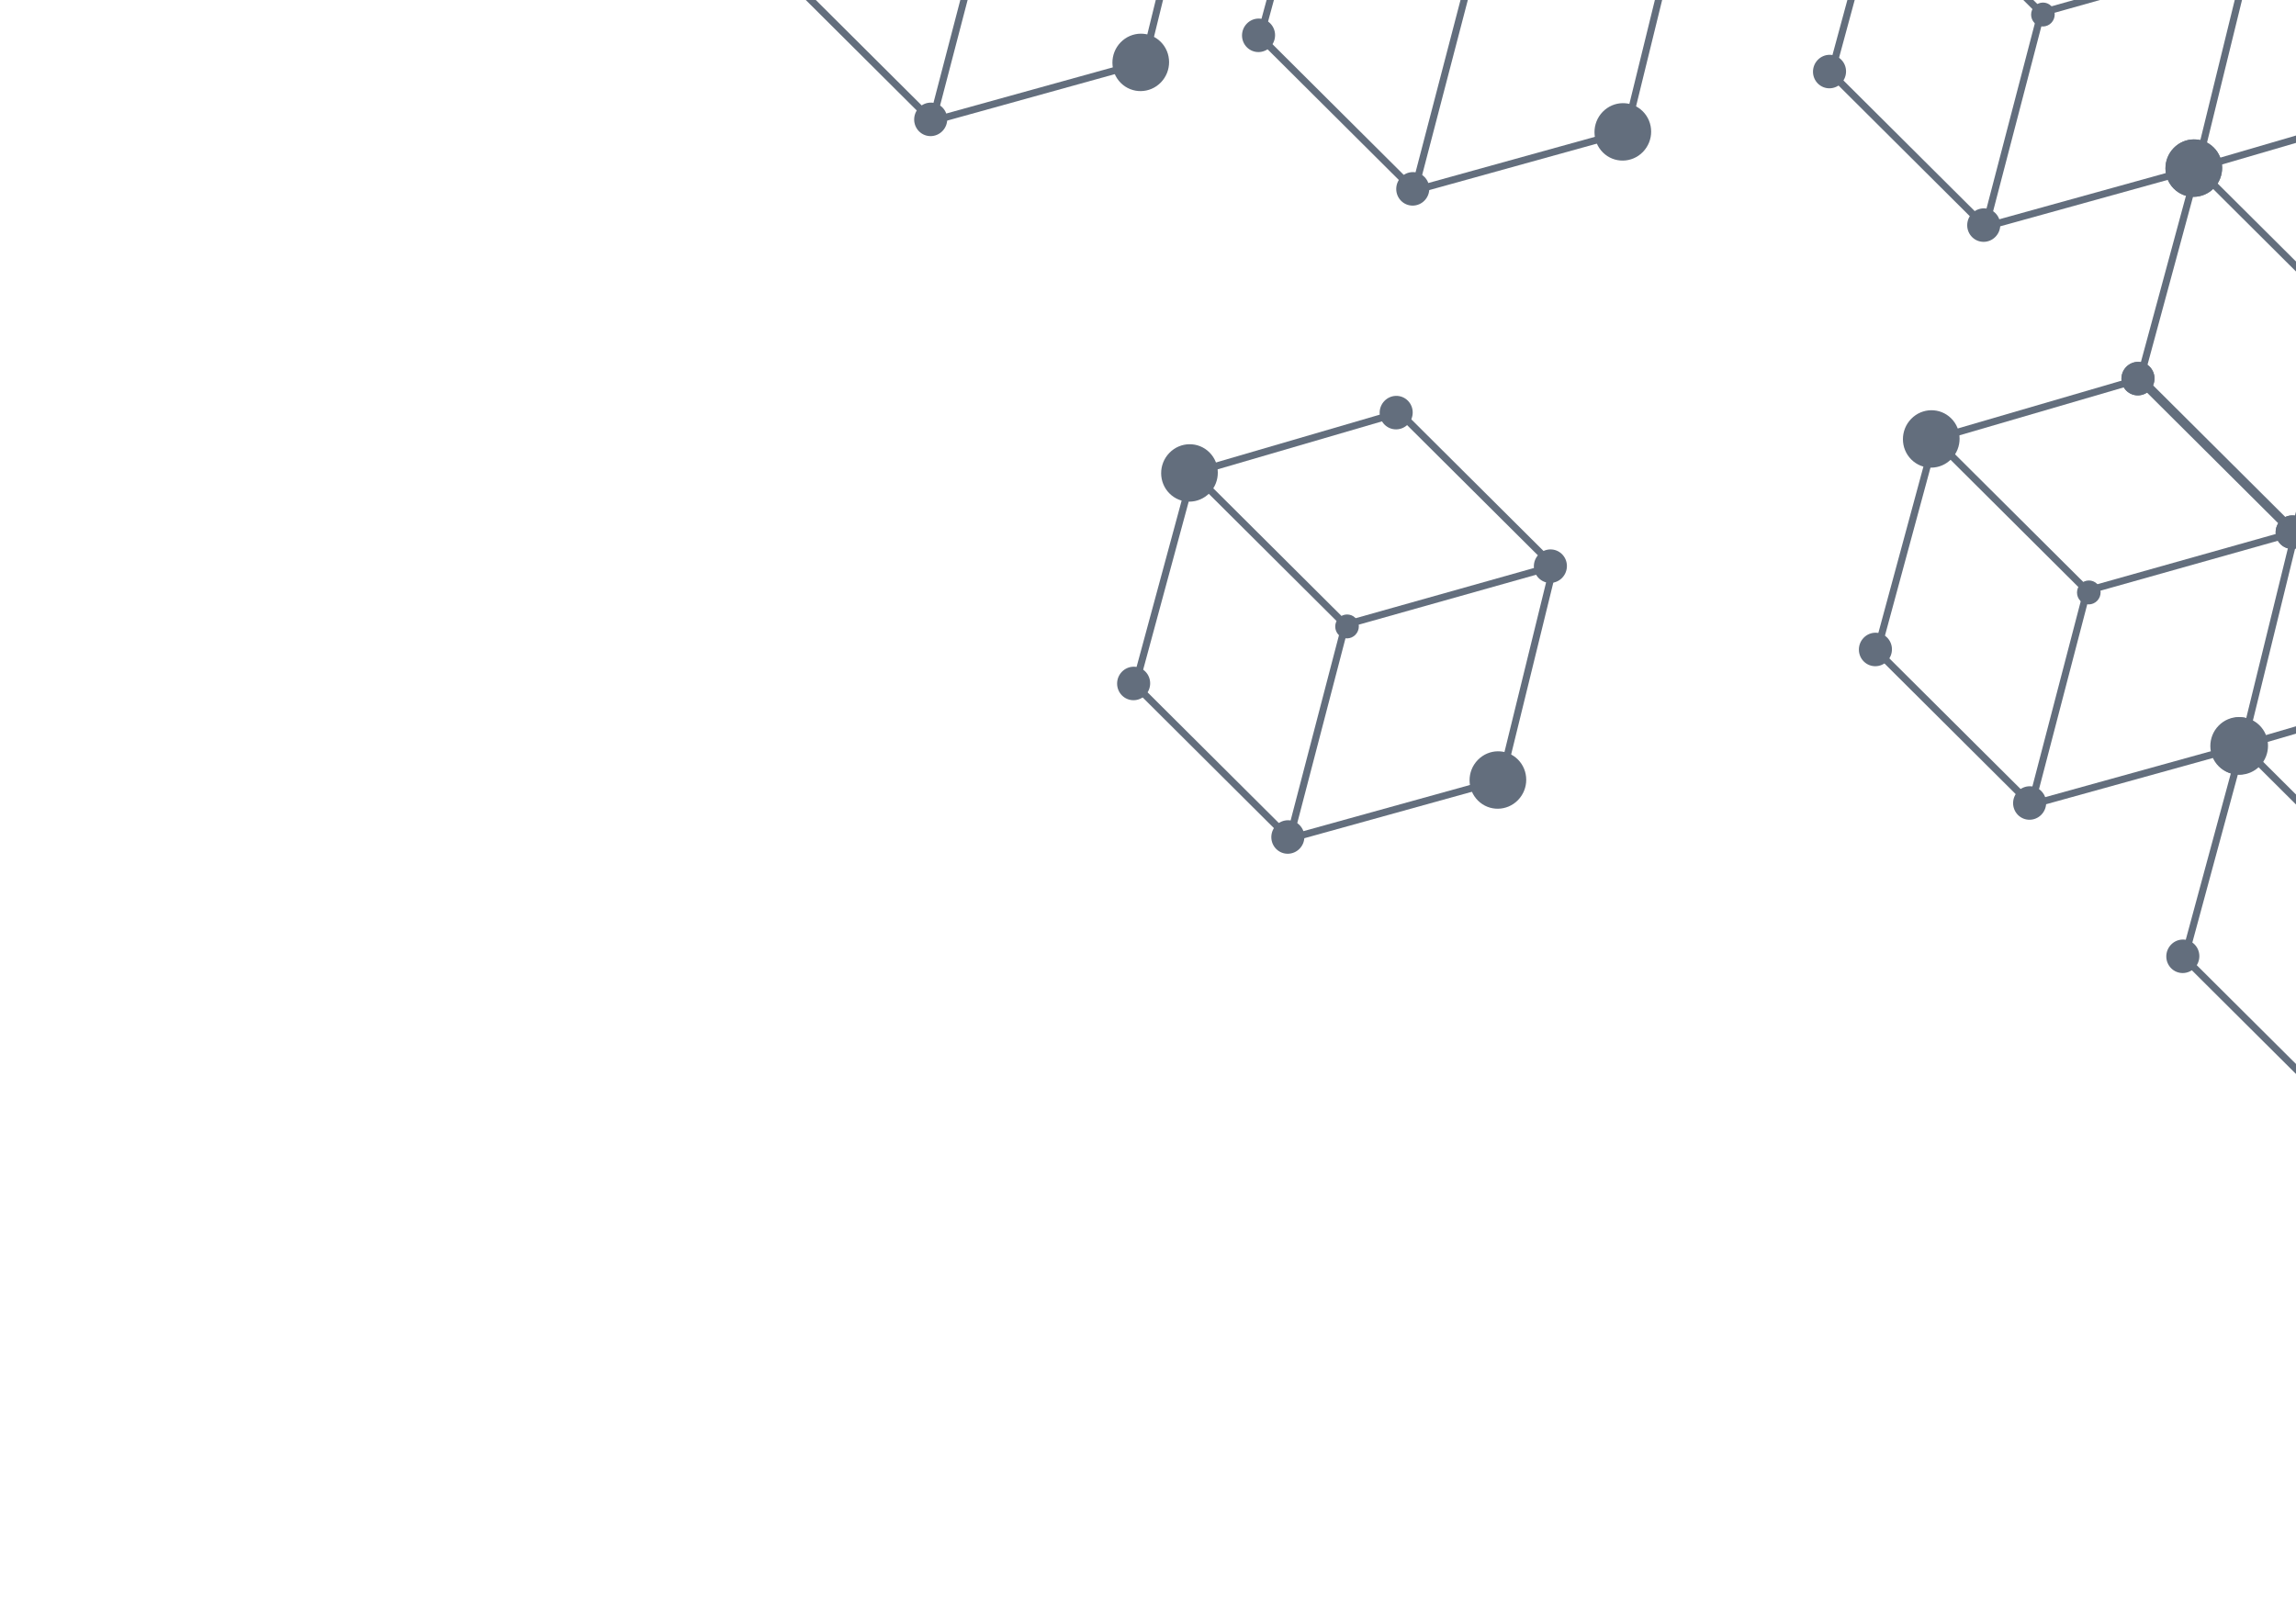 <svg viewBox="0 0 371 261" fill="none" xmlns="http://www.w3.org/2000/svg">
<g opacity="0.7">
<path d="M372.256 -41.699L347.608 -66.245M372.256 -41.699L363.236 -7.125M372.256 -41.699L405.927 -51.179M347.608 -66.245L338.317 -31.942L363.236 -7.125M347.608 -66.245L381.008 -75.995L405.927 -51.179M363.236 -7.125L397.446 -16.613L405.927 -51.179" stroke="#213146" stroke-width="1.143"/>
<path d="M329.833 2.079L305.185 -22.468M329.833 2.079L320.813 36.652M329.833 2.079L363.504 -7.402M305.185 -22.468L295.894 11.836L320.813 36.652M305.185 -22.468L338.585 -32.218L363.504 -7.402M320.813 36.652L355.023 27.165L363.504 -7.402" stroke="#213146" stroke-width="1.143"/>
<ellipse rx="4.63" ry="4.587" transform="matrix(-0.696 0.718 -0.709 -0.706 354.484 27.172)" fill="#213146"/>
<ellipse rx="2.701" ry="2.676" transform="matrix(-0.696 0.718 -0.709 -0.706 320.543 36.383)" fill="#213146"/>
<ellipse rx="2.701" ry="2.676" transform="matrix(-0.696 0.718 -0.709 -0.706 295.624 11.566)" fill="#213146"/>
<ellipse rx="1.929" ry="1.911" transform="matrix(-0.696 0.718 -0.709 -0.706 330.105 2.349)" fill="#213146"/>
<path d="M379.672 51.711L355.024 27.164M379.672 51.711L370.652 86.284M379.672 51.711L413.343 42.231M355.024 27.164L345.733 61.468L370.652 86.284M355.024 27.164L388.424 17.414L413.343 42.231M370.652 86.284L404.862 76.797L413.343 42.231" stroke="#213146" stroke-width="1.143"/>
<ellipse rx="4.63" ry="4.587" transform="matrix(-0.696 0.718 -0.709 -0.706 354.486 27.172)" fill="#213146"/>
<ellipse rx="2.701" ry="2.676" transform="matrix(-0.696 0.718 -0.709 -0.706 370.382 86.015)" fill="#213146"/>
<ellipse rx="2.701" ry="2.676" transform="matrix(-0.696 0.718 -0.709 -0.706 345.463 61.198)" fill="#213146"/>
<path d="M337.249 95.487L312.601 70.941M337.249 95.487L328.229 130.061M337.249 95.487L370.92 86.007M312.601 70.941L303.31 105.245L328.229 130.061M312.601 70.941L346.001 61.191L370.92 86.007M328.229 130.061L362.439 120.573L370.92 86.007" stroke="#213146" stroke-width="1.143"/>
<ellipse rx="4.63" ry="4.587" transform="matrix(-0.696 0.718 -0.709 -0.706 361.9 120.581)" fill="#213146"/>
<ellipse rx="4.63" ry="4.587" transform="matrix(-0.696 0.718 -0.709 -0.706 312.063 70.948)" fill="#213146"/>
<ellipse rx="2.701" ry="2.676" transform="matrix(-0.696 0.718 -0.709 -0.706 345.463 61.198)" fill="#213146"/>
<ellipse rx="2.701" ry="2.676" transform="matrix(-0.696 0.718 -0.709 -0.706 370.381 86.015)" fill="#213146"/>
<ellipse rx="2.701" ry="2.676" transform="matrix(-0.696 0.718 -0.709 -0.706 327.959 129.791)" fill="#213146"/>
<ellipse rx="2.701" ry="2.676" transform="matrix(-0.696 0.718 -0.709 -0.706 303.04 104.974)" fill="#213146"/>
<ellipse rx="1.929" ry="1.911" transform="matrix(-0.696 0.718 -0.709 -0.706 337.521 95.758)" fill="#213146"/>
<path d="M386.922 145.081L362.274 120.535M386.922 145.081L377.902 179.655M386.922 145.081L420.593 135.601M362.274 120.535L352.983 154.838L377.902 179.655M362.274 120.535L395.674 110.785L420.593 135.601M377.902 179.655L412.112 170.167L420.593 135.601" stroke="#213146" stroke-width="1.143"/>
<ellipse rx="4.63" ry="4.587" transform="matrix(-0.696 0.718 -0.709 -0.706 361.736 120.542)" fill="#213146"/>
<ellipse rx="2.701" ry="2.676" transform="matrix(-0.696 0.718 -0.709 -0.706 352.713 154.568)" fill="#213146"/>
<path d="M217.389 100.982L192.741 76.435M217.389 100.982L208.369 135.555M217.389 100.982L251.06 91.502M192.741 76.435L183.45 110.739L208.369 135.555M192.741 76.435L226.141 66.685L251.06 91.502M208.369 135.555L242.579 126.068L251.06 91.502" stroke="#213146" stroke-width="1.143"/>
<ellipse rx="4.63" ry="4.587" transform="matrix(-0.696 0.718 -0.709 -0.706 242.039 126.075)" fill="#213146"/>
<ellipse rx="4.63" ry="4.587" transform="matrix(-0.696 0.718 -0.709 -0.706 192.203 76.443)" fill="#213146"/>
<ellipse rx="2.701" ry="2.676" transform="matrix(-0.696 0.718 -0.709 -0.706 225.602 66.693)" fill="#213146"/>
<ellipse rx="2.701" ry="2.676" transform="matrix(-0.696 0.718 -0.709 -0.706 250.52 91.51)" fill="#213146"/>
<ellipse rx="2.701" ry="2.676" transform="matrix(-0.696 0.718 -0.709 -0.706 208.099 135.286)" fill="#213146"/>
<ellipse rx="2.701" ry="2.676" transform="matrix(-0.696 0.718 -0.709 -0.706 183.18 110.469)" fill="#213146"/>
<ellipse rx="1.929" ry="1.911" transform="matrix(-0.696 0.718 -0.709 -0.706 217.661 101.252)" fill="#213146"/>
<path d="M237.574 -3.778L212.926 -28.325M237.574 -3.778L228.553 30.795M237.574 -3.778L271.244 -13.258M212.926 -28.325L203.634 5.979L228.553 30.795M212.926 -28.325L246.325 -38.075L271.244 -13.258M228.553 30.795L262.763 21.308L271.244 -13.258" stroke="#213146" stroke-width="1.143"/>
<ellipse rx="4.63" ry="4.587" transform="matrix(-0.696 0.718 -0.709 -0.706 262.224 21.315)" fill="#213146"/>
<ellipse rx="2.701" ry="2.676" transform="matrix(-0.696 0.718 -0.709 -0.706 228.283 30.526)" fill="#213146"/>
<ellipse rx="2.701" ry="2.676" transform="matrix(-0.696 0.718 -0.709 -0.706 203.364 5.709)" fill="#213146"/>
<path d="M279.996 -47.554L255.348 -72.1M279.996 -47.554L270.976 -12.98M279.996 -47.554L313.667 -57.034M255.348 -72.1L246.057 -37.797L270.976 -12.98M255.348 -72.1L288.748 -81.85L313.667 -57.034M270.976 -12.98L305.186 -22.468L313.667 -57.034" stroke="#213146" stroke-width="1.143"/>
<path d="M159.678 -15.009L135.03 -39.556M159.678 -15.009L150.658 19.564M159.678 -15.009L193.349 -24.49M135.03 -39.556L125.739 -5.252L150.658 19.564M135.03 -39.556L168.43 -49.306L193.349 -24.49M150.658 19.564L184.868 10.076L193.349 -24.49" stroke="#213146" stroke-width="1.143"/>
<ellipse rx="4.63" ry="4.587" transform="matrix(-0.696 0.718 -0.709 -0.706 184.329 10.084)" fill="#213146"/>
<ellipse rx="2.701" ry="2.676" transform="matrix(-0.696 0.718 -0.709 -0.706 150.388 19.294)" fill="#213146"/>
</g>
</svg>
